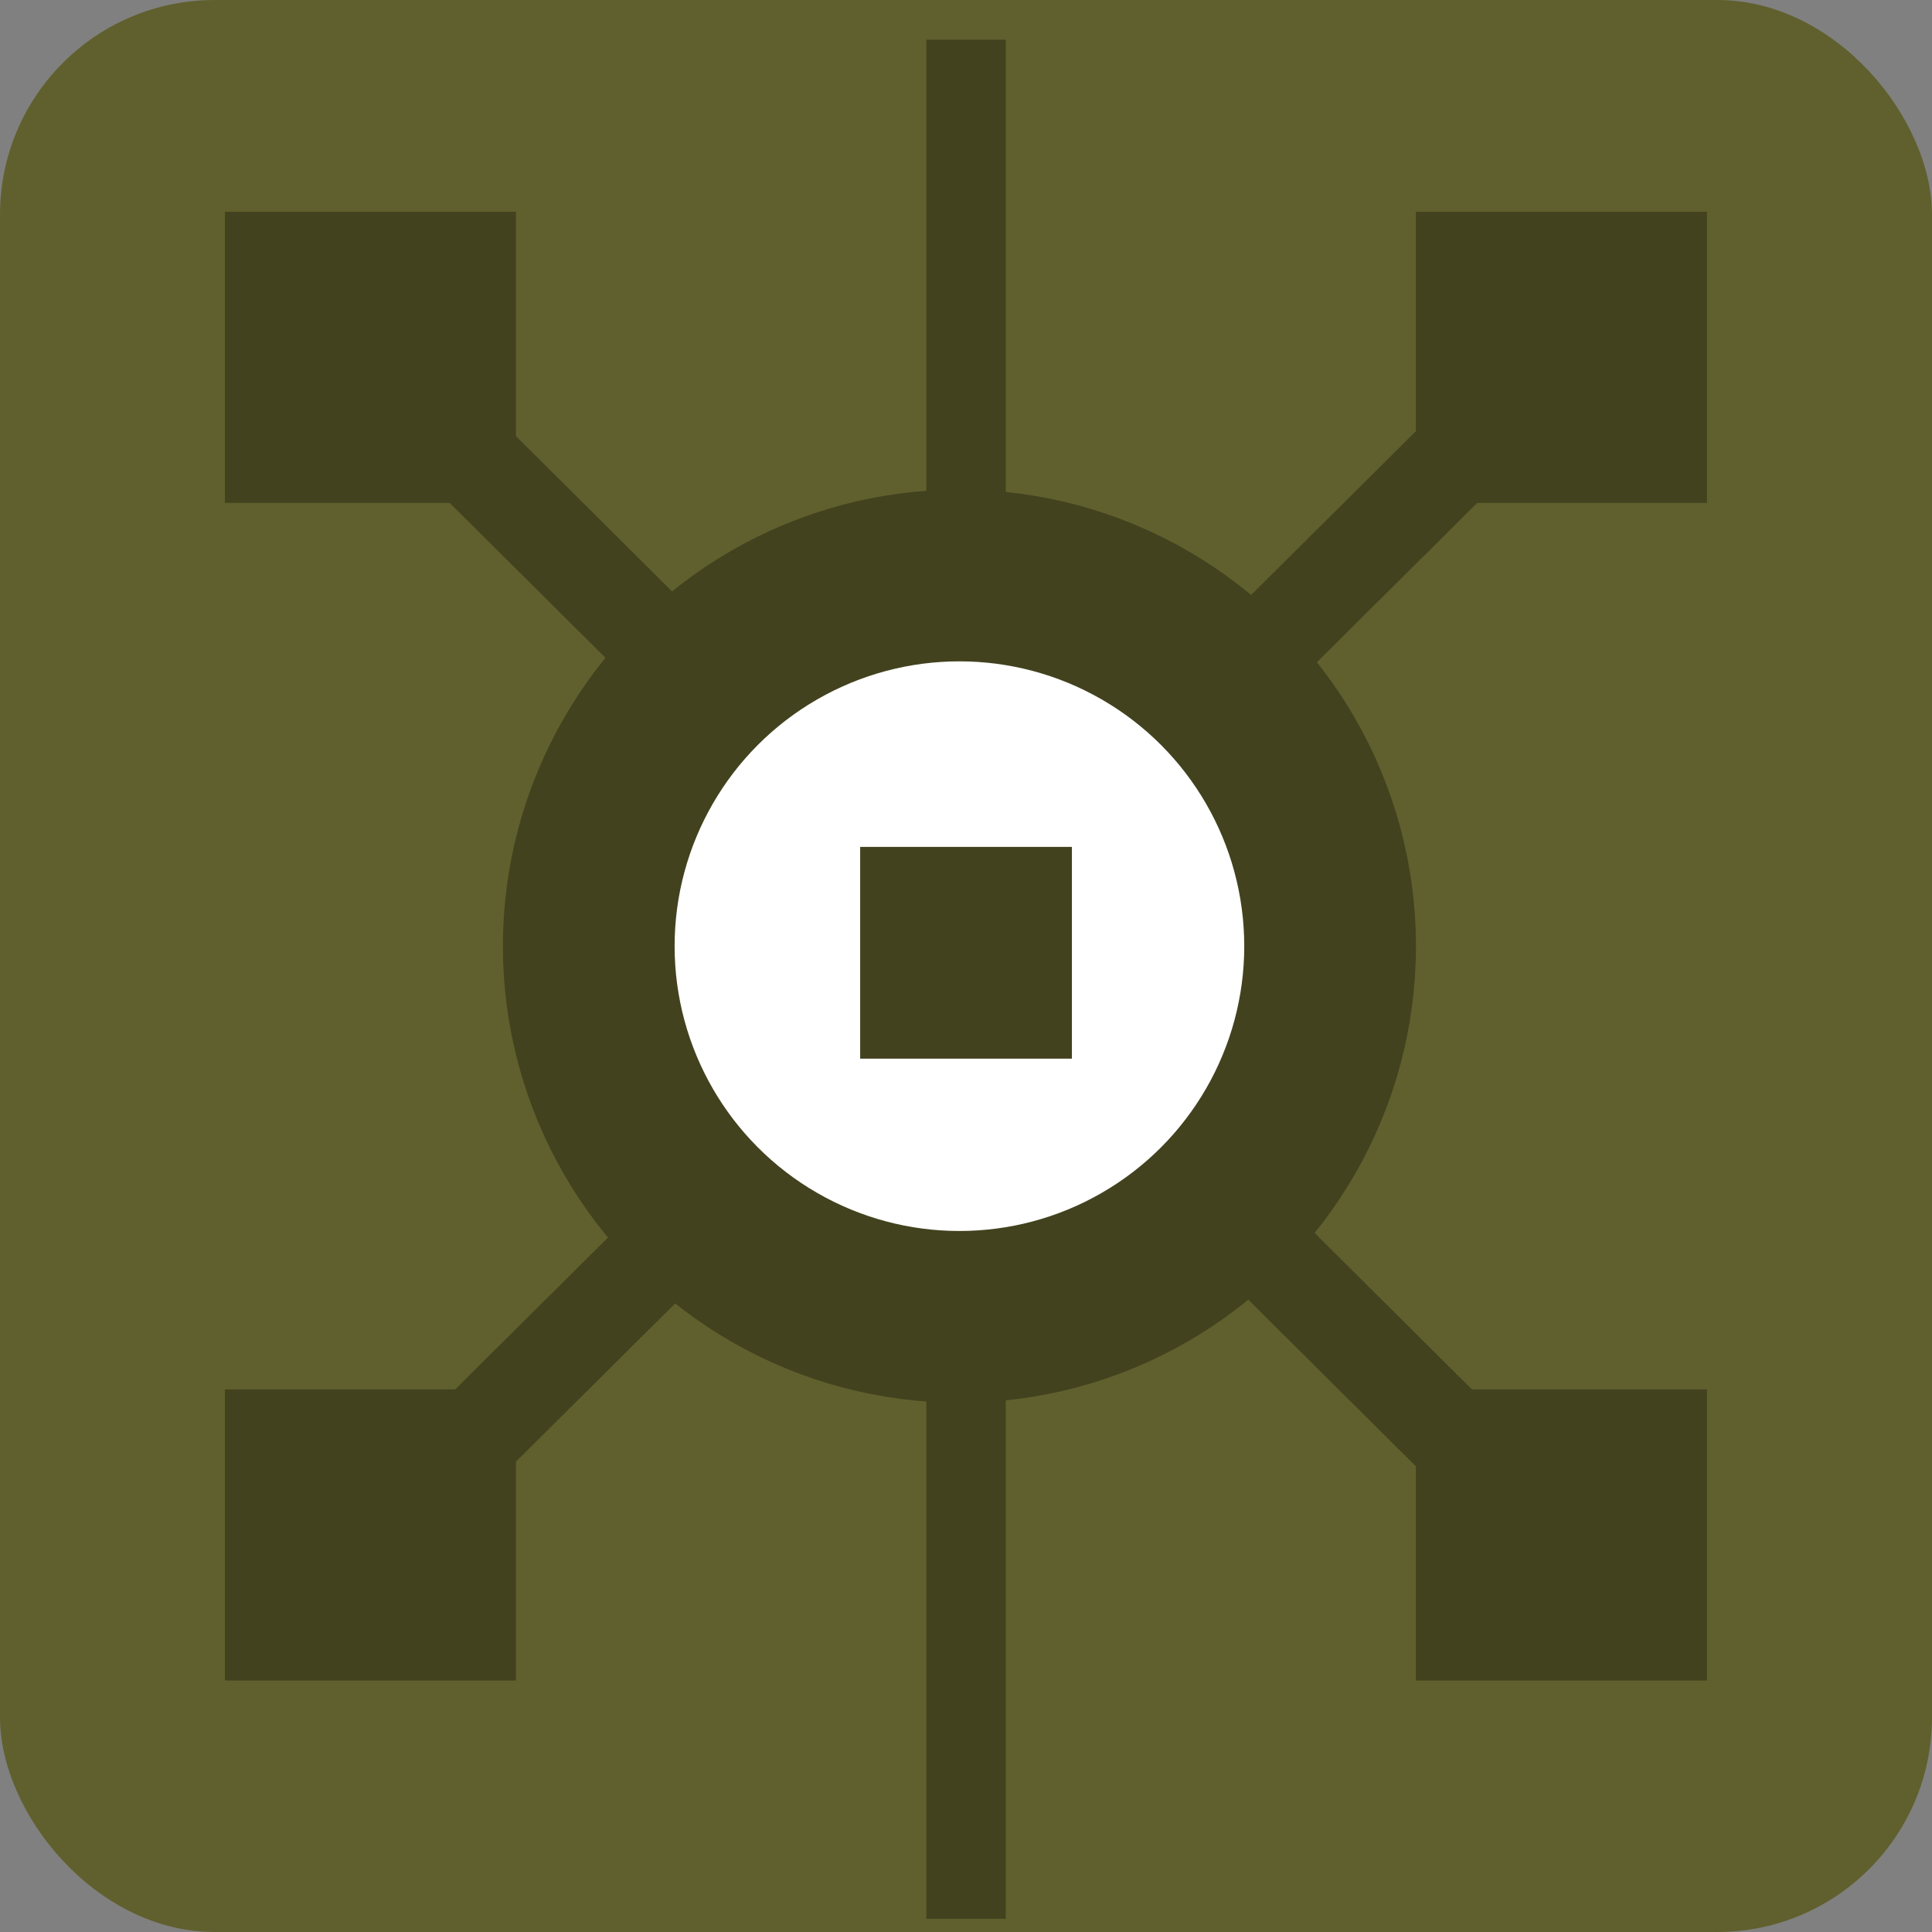 <svg width="45" height="45" viewBox="0 0 45 45" fill="none" xmlns="http://www.w3.org/2000/svg">
<rect x="0" y="0" width="45" height="45" fill="#808080" stroke="none"/>
<rect width="45" height="45" rx="5" fill="#60602E"/>
<rect x="5.238" y="4.932" width="6.781" height="6.781" fill="#42421F"/>
<rect x="5.238" y="32.362" width="6.781" height="6.781" fill="#42421F"/>
<rect x="32.978" y="32.362" width="6.781" height="6.781" fill="#42421F"/>
<rect x="32.978" y="4.932" width="6.781" height="6.781" fill="#42421F"/>
<rect x="21.576" y="0.925" width="1.849" height="43.767" fill="#42421F"/>
<rect x="34.092" y="8.938" width="2.192" height="7.155" transform="rotate(45.189 34.092 8.938)" fill="#42421F"/>
<rect width="2.192" height="7.155" transform="matrix(-0.705 0.709 0.709 0.705 11.1 9.246)" fill="#42421F"/>
<rect x="10.791" y="35.263" width="2.192" height="7.155" transform="rotate(-134.811 10.791 35.263)" fill="#42421F"/>
<rect width="2.192" height="7.155" transform="matrix(0.705 -0.709 -0.709 -0.705 33.783 34.954)" fill="#42421F"/>
<circle cx="22.347" cy="22.038" r="8.634" fill="white" stroke="#42421F" stroke-width="4"/>
<rect x="20.035" y="19.726" width="4.932" height="4.932" fill="#42421F"/>
</svg>
